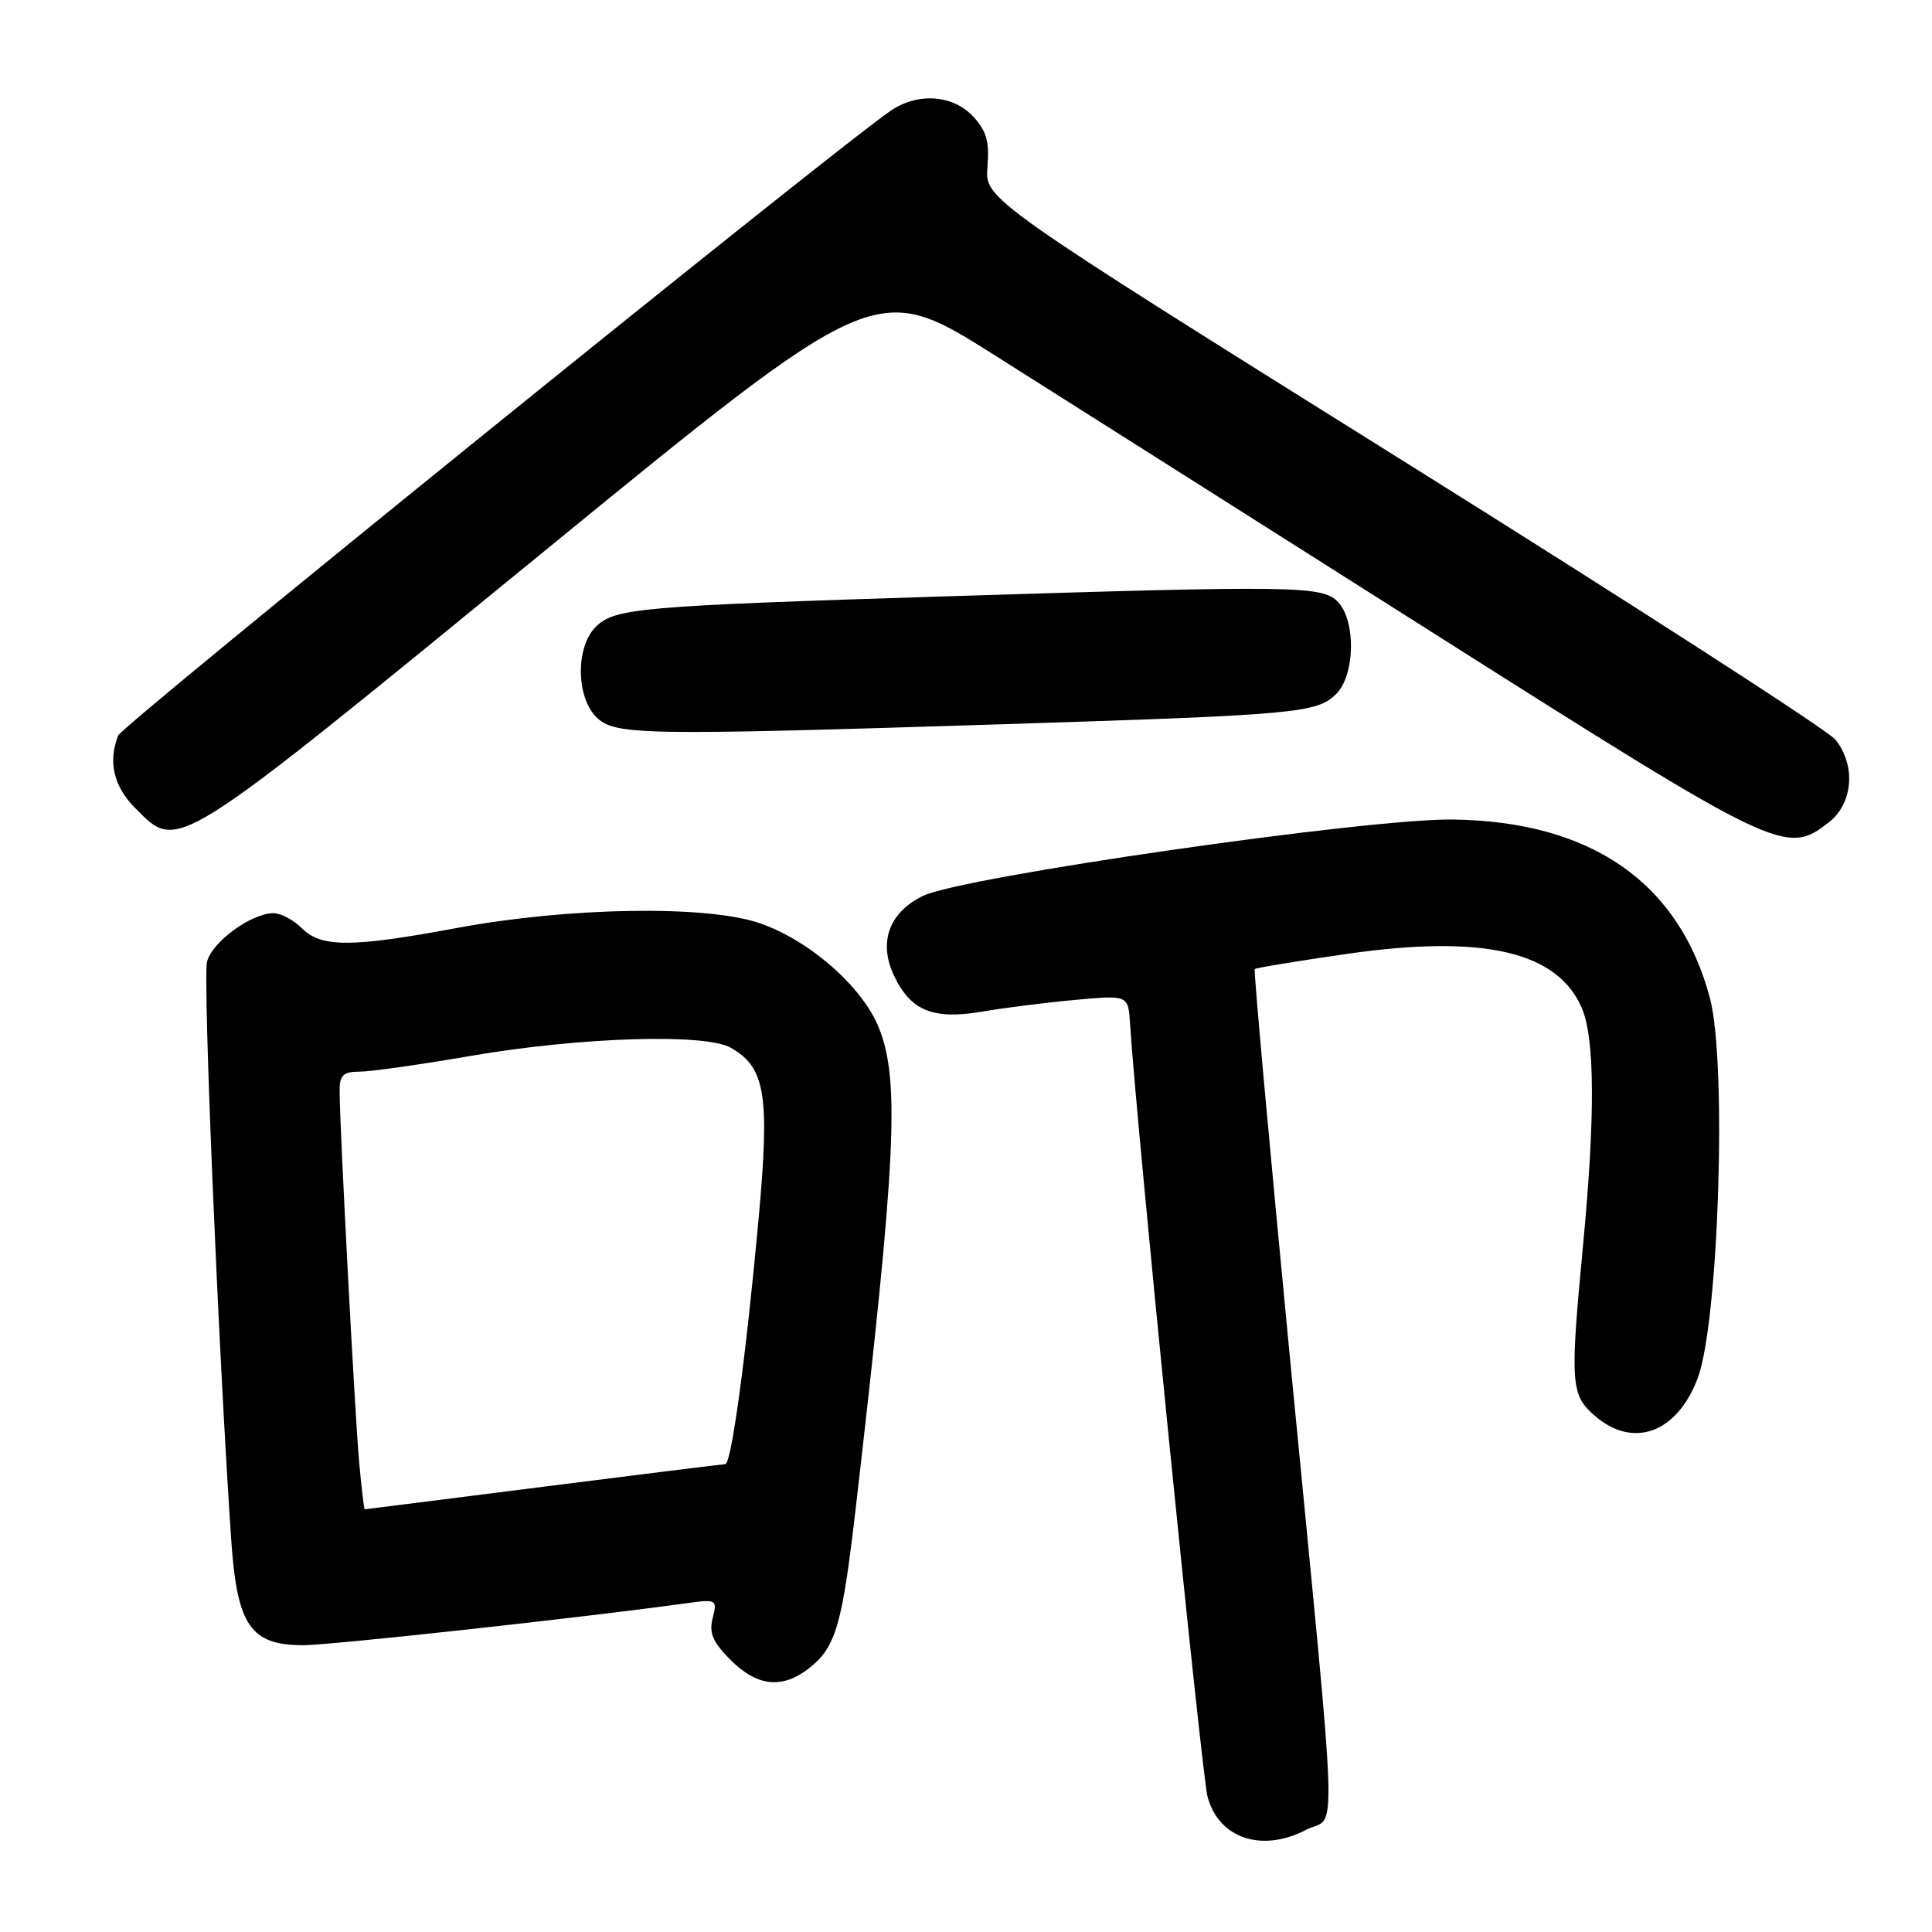 <?xml version="1.0" encoding="UTF-8" standalone="no"?>
<!DOCTYPE svg PUBLIC "-//W3C//DTD SVG 1.1//EN" "http://www.w3.org/Graphics/SVG/1.1/DTD/svg11.dtd" >
<svg xmlns="http://www.w3.org/2000/svg" xmlns:xlink="http://www.w3.org/1999/xlink" version="1.1" viewBox="0 0 256 256">
 <g >
 <path fill="currentColor"
d=" M 173.05 242.47 C 177.21 240.32 177.44 247.18 170.99 180.60 C 168.23 152.05 166.10 128.57 166.26 128.41 C 166.42 128.24 171.93 127.34 178.51 126.39 C 196.63 123.79 206.47 126.09 209.64 133.67 C 211.32 137.71 211.37 147.96 209.79 164.70 C 208.01 183.42 208.11 184.84 211.36 187.63 C 216.43 192.00 222.21 189.87 224.95 182.63 C 227.74 175.28 228.85 140.78 226.57 132.24 C 222.50 116.93 210.83 108.83 192.50 108.59 C 181.19 108.44 127.56 116.17 122.32 118.70 C 117.81 120.88 116.36 124.85 118.46 129.28 C 120.68 133.96 123.67 135.16 130.23 134.03 C 133.13 133.53 138.65 132.84 142.50 132.49 C 149.50 131.85 149.50 131.85 149.74 135.68 C 150.56 148.85 159.22 235.15 160.01 238.09 C 161.50 243.60 167.18 245.51 173.05 242.47 Z  M 107.23 221.03 C 110.74 218.27 111.59 215.36 113.37 200.00 C 118.75 153.55 119.25 143.17 116.46 136.20 C 114.29 130.77 107.27 124.60 100.67 122.33 C 93.67 119.91 75.36 120.20 60.56 122.96 C 46.60 125.56 42.57 125.57 40.00 123.00 C 38.90 121.90 37.21 121.00 36.25 121.00 C 33.29 121.01 28.09 124.80 27.43 127.44 C 26.87 129.65 28.92 178.63 30.63 203.93 C 31.40 215.40 33.18 218.00 40.20 218.00 C 43.85 217.99 76.97 214.37 90.79 212.46 C 94.98 211.88 95.06 211.92 94.43 214.41 C 93.93 216.40 94.46 217.61 96.82 219.97 C 100.34 223.49 103.68 223.83 107.23 221.03 Z  M 242.37 108.93 C 245.55 106.43 245.93 101.37 243.19 97.99 C 242.19 96.76 216.43 80.15 185.94 61.08 C 130.50 26.41 130.50 26.41 130.84 22.12 C 131.12 18.74 130.71 17.32 128.92 15.41 C 126.21 12.53 121.56 12.23 117.97 14.71 C 109.76 20.40 16.18 96.09 15.65 97.47 C 14.30 100.99 15.07 104.22 17.92 107.08 C 23.69 112.85 22.57 113.55 71.48 73.56 C 116.04 37.12 116.04 37.12 131.77 47.05 C 140.42 52.52 166.62 69.11 190.00 83.93 C 235.86 113.00 236.69 113.39 242.37 108.93 Z  M 133.00 95.96 C 172.00 94.72 174.51 94.49 177.07 91.93 C 179.53 89.47 179.69 82.42 177.35 79.83 C 175.32 77.60 172.10 77.55 125.00 79.03 C 84.61 80.30 81.42 80.58 78.92 83.08 C 76.28 85.72 76.33 92.33 79.00 95.00 C 81.43 97.43 84.74 97.49 133.00 95.96 Z  M 47.59 193.75 C 47.02 187.42 45.00 149.10 45.00 144.50 C 45.00 142.46 45.49 142.00 47.64 142.00 C 49.09 142.00 55.73 141.06 62.39 139.91 C 76.87 137.42 93.43 136.90 96.83 138.83 C 101.43 141.45 102.02 145.07 100.51 161.59 C 98.85 179.74 96.91 194.00 96.10 194.01 C 95.77 194.01 84.93 195.36 72.00 197.00 C 59.07 198.64 48.42 199.99 48.33 199.99 C 48.24 200.00 47.90 197.19 47.59 193.75 Z "/>
</g>
</svg>